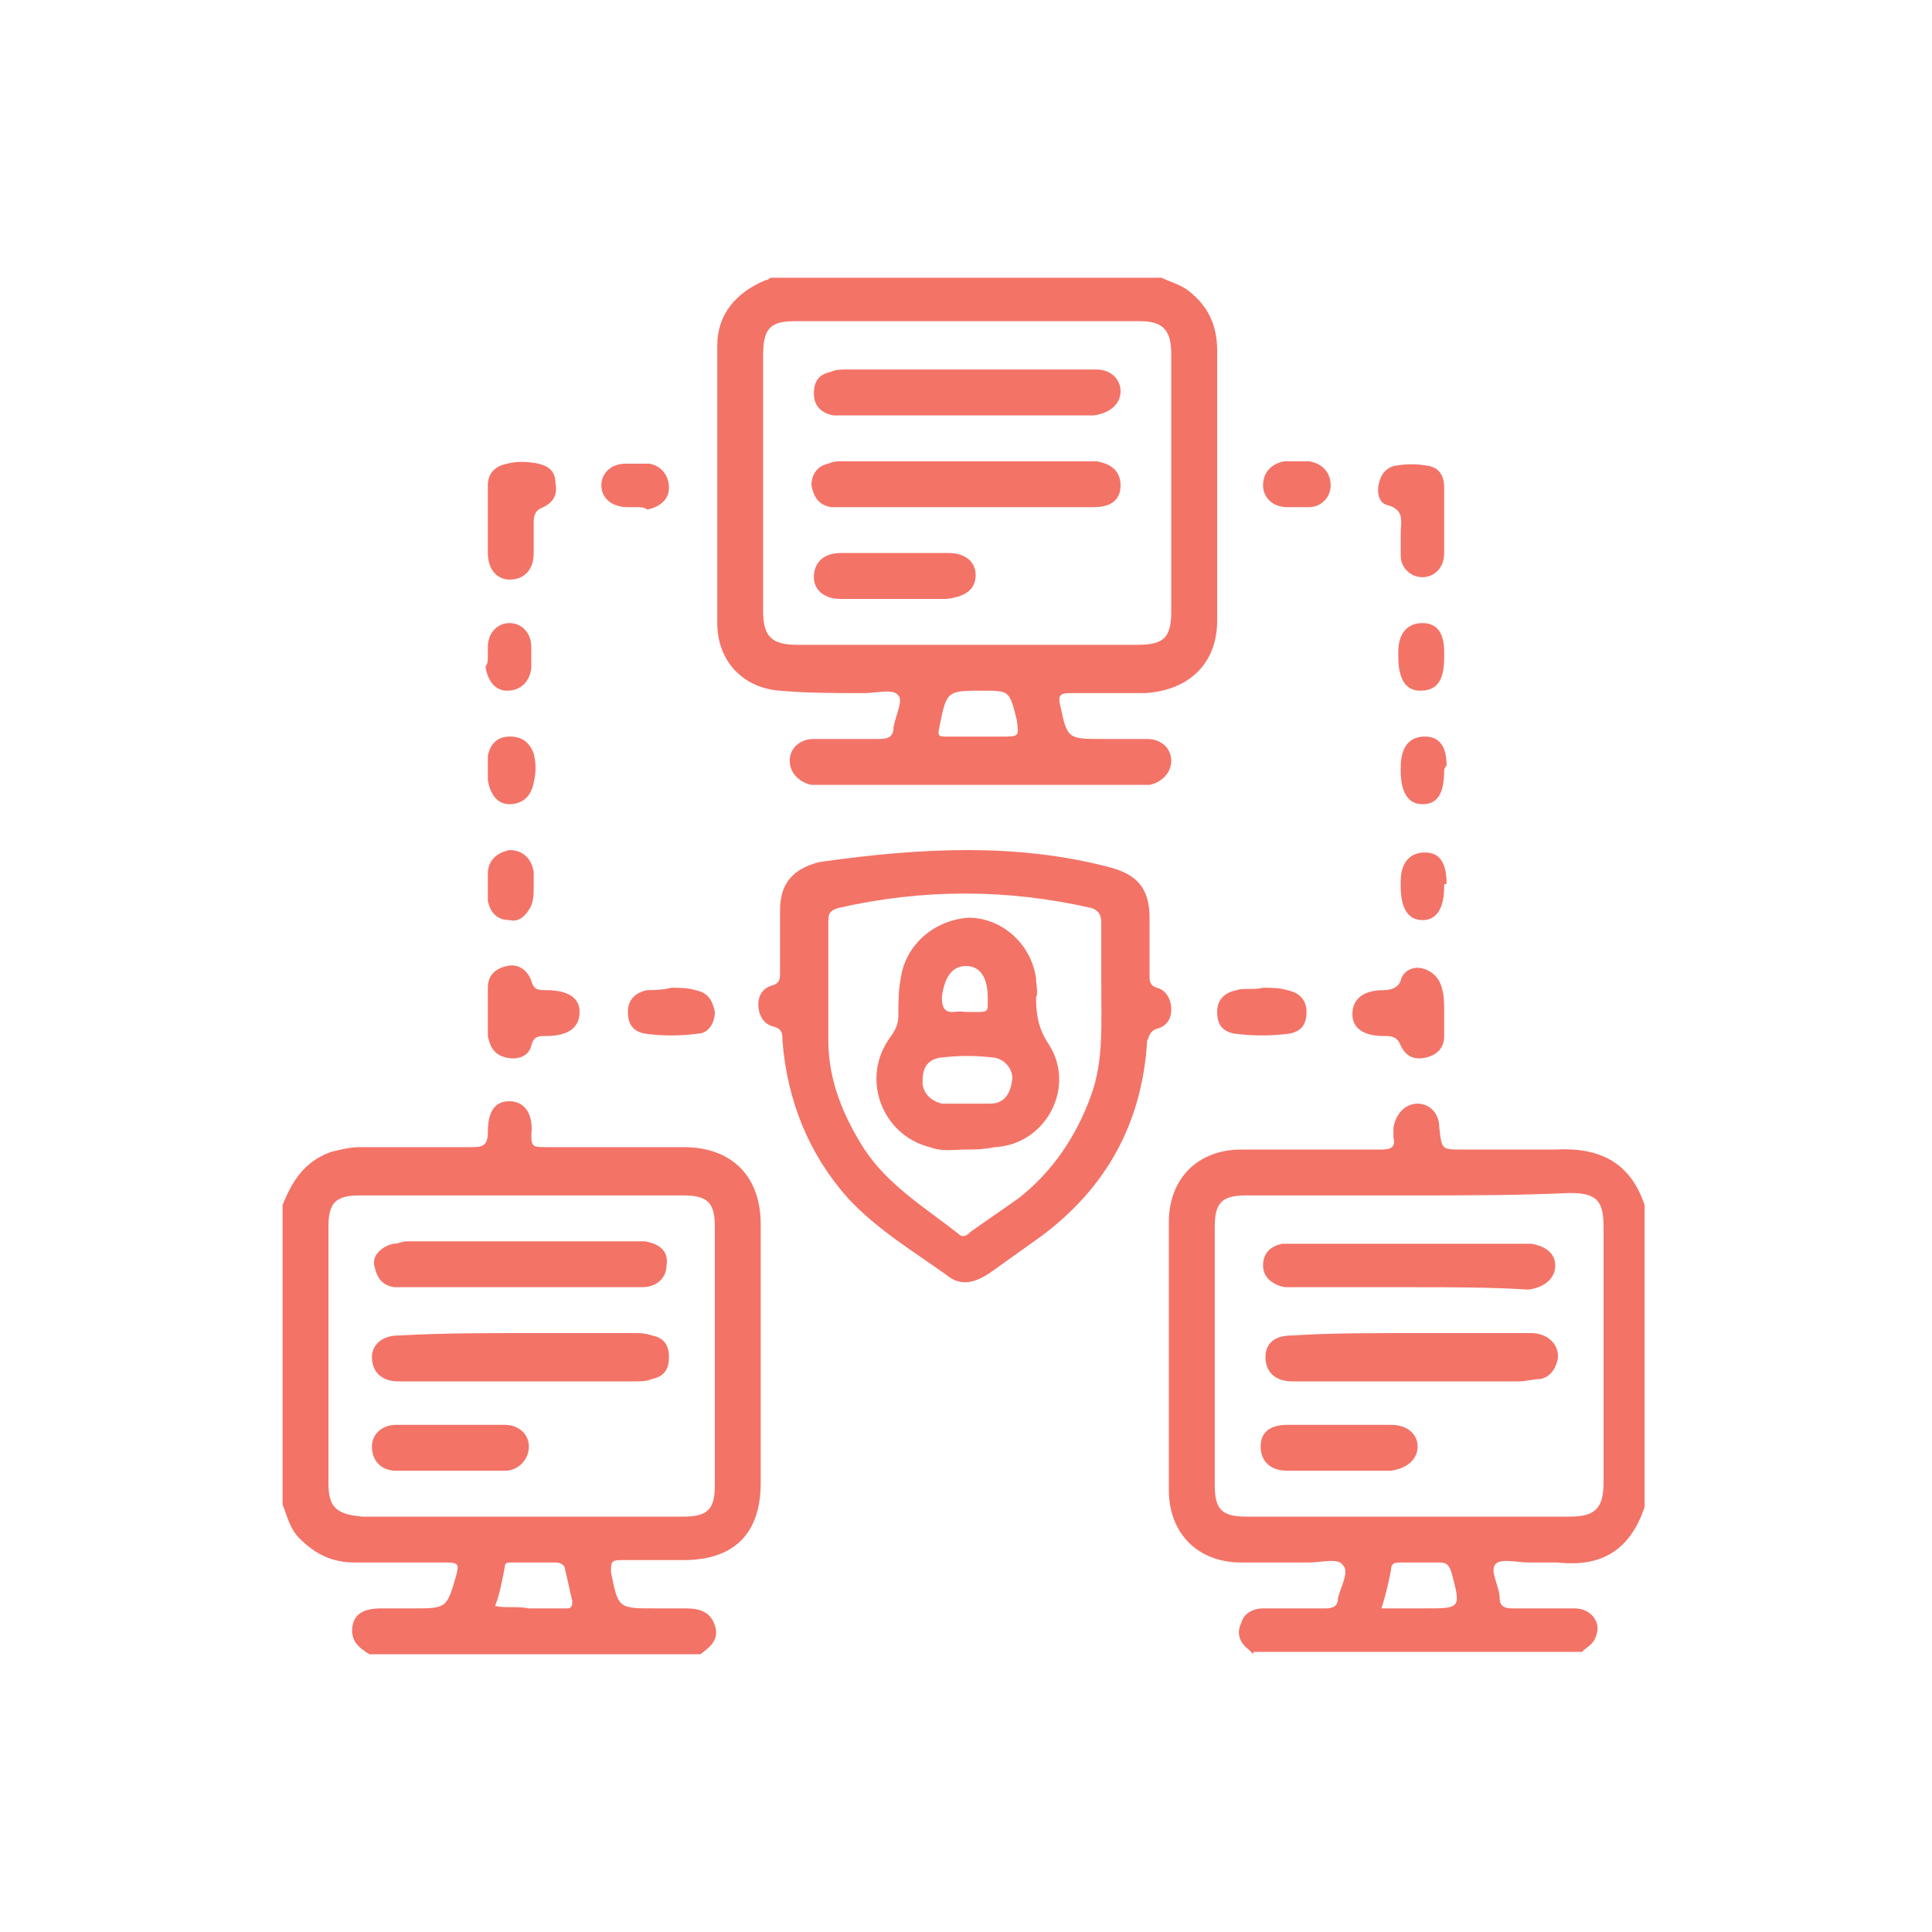 <?xml version="1.0" encoding="utf-8"?>
<!-- Generator: Adobe Illustrator 25.4.1, SVG Export Plug-In . SVG Version: 6.00 Build 0)  -->
<svg version="1.1" id="Layer_1" xmlns="http://www.w3.org/2000/svg" xmlns:xlink="http://www.w3.org/1999/xlink" x="0px" y="0px"
	 viewBox="0 0 80 80" style="enable-background:new 0 0 80 80;" xml:space="preserve">
<style type="text/css">
	.st0{clip-path:url(#SVGID_00000152953988253853730660000014574261488313095614_);fill:#F37367;}
	.st1{fill:#F37367;}
	.st2{clip-path:url(#SVGID_00000111158302247370285640000013687843060215887033_);fill:#F37367;}
	.st3{clip-path:url(#SVGID_00000154426720892682793840000009529929575935544757_);fill:#F37367;}
	.st4{clip-path:url(#SVGID_00000152976870194184515270000018417154787346898561_);fill:#F37367;}
	.st5{clip-path:url(#SVGID_00000060007857233675502550000008728060911806095775_);fill:#F37367;}
	.st6{clip-path:url(#SVGID_00000025434555943060272550000002808715642490789527_);fill:#F37367;}
	.st7{clip-path:url(#SVGID_00000124144045222466327760000001779598604026777232_);fill:#F37367;}
	.st8{clip-path:url(#SVGID_00000031917457709615838930000015059116310488523692_);fill:#F37367;}
	.st9{clip-path:url(#SVGID_00000143608725833236760170000014885556247694633622_);fill:#F37367;}
</style>
<g>
	<defs>
		<rect id="SVGID_00000091737183672201519240000001893306726000739472_" x="11.7" y="11.5" width="56.5" height="57"/>
	</defs>
	<clipPath id="SVGID_00000064338445829245957240000007801010502535456703_">
		<use xlink:href="#SVGID_00000091737183672201519240000001893306726000739472_"  style="overflow:visible;"/>
	</clipPath>
	<path style="clip-path:url(#SVGID_00000064338445829245957240000007801010502535456703_);fill:#F37367;" d="M40.5,30.5
		c0.3,0,0.7,0,1,0c0.7,0,0.7,0,0.6-0.7c-0.3-1.2-0.3-1.2-1.4-1.2c-1.5,0-1.5,0-1.8,1.5c-0.1,0.4,0,0.4,0.3,0.4
		C39.6,30.5,40.1,30.5,40.5,30.5 M40,26.7c2.4,0,4.7,0,7.1,0c1.1,0,1.4-0.3,1.4-1.4c0-3.5,0-7,0-10.6c0-1-0.3-1.4-1.3-1.4
		c-4.8,0-9.5,0-14.3,0c-1,0-1.3,0.3-1.3,1.4c0,3.5,0,7,0,10.6c0,1,0.3,1.4,1.4,1.4C35.2,26.7,37.6,26.7,40,26.7 M48.1,11.5
		c0.4,0.2,0.9,0.3,1.3,0.7c0.7,0.6,1,1.4,1,2.3c0,3.7,0,7.5,0,11.2c0,1.8-1.2,2.9-3,3c-1,0-2.1,0-3.1,0c-0.4,0-0.5,0.1-0.4,0.5
		c0.3,1.4,0.3,1.4,1.8,1.4c0.6,0,1.2,0,1.8,0c0.6,0,1,0.4,1,0.9c0,0.5-0.4,0.9-0.9,1c-0.2,0-0.3,0-0.5,0c-4.3,0-8.6,0-12.9,0
		c-0.2,0-0.4,0-0.6,0c-0.5-0.1-0.9-0.5-0.9-1c0-0.5,0.4-0.9,1-0.9c0.9,0,1.8,0,2.7,0c0.4,0,0.6-0.1,0.6-0.5c0.1-0.5,0.4-1.1,0.2-1.3
		c-0.2-0.3-0.9-0.1-1.4-0.1c-1.2,0-2.4,0-3.5-0.1c-1.5-0.1-2.6-1.2-2.6-2.8c0-3.8,0-7.7,0-11.5c0-1.3,0.8-2.2,2-2.7
		c0.1,0,0.2-0.1,0.2-0.1H48.1z"/>
	<path style="clip-path:url(#SVGID_00000064338445829245957240000007801010502535456703_);fill:#F37367;" d="M57.2,66.6H59
		c1.5,0,1.5,0,1.1-1.5c-0.1-0.3-0.2-0.4-0.5-0.4c-0.5,0-1.1,0-1.6,0c-0.2,0-0.4,0-0.4,0.3C57.5,65.5,57.4,66,57.2,66.6 M58.4,49.5
		c-2.3,0-4.5,0-6.8,0c-1,0-1.3,0.3-1.3,1.3c0,3.6,0,7.1,0,10.7c0,1,0.3,1.3,1.3,1.3c4.5,0,8.9,0,13.4,0c1,0,1.4-0.3,1.4-1.4
		c0-3.5,0-7,0-10.6c0-1.1-0.3-1.4-1.4-1.4C62.8,49.5,60.6,49.5,58.4,49.5 M51.9,68.5c-0.1-0.1-0.1-0.1-0.2-0.2
		c-0.4-0.3-0.5-0.7-0.3-1.1c0.1-0.4,0.5-0.6,0.9-0.6c0.9,0,1.7,0,2.6,0c0.3,0,0.5-0.1,0.5-0.4c0.1-0.5,0.5-1.1,0.2-1.4
		c-0.2-0.3-0.9-0.1-1.4-0.1c-0.9,0-1.8,0-2.8,0c-1.8,0-3-1.2-3-3c0-3.7,0-7.4,0-11.1c0-1.8,1.2-3,3-3c2,0,3.9,0,5.8,0
		c0.4,0,0.6-0.1,0.5-0.5c0-0.1,0-0.3,0-0.4c0.1-0.6,0.5-1,1-1c0.5,0,0.9,0.4,0.9,1c0.1,0.9,0.1,0.9,0.9,0.9c1.3,0,2.6,0,3.9,0
		c1.8-0.1,3.1,0.5,3.7,2.3v12.5c-0.6,1.8-1.8,2.5-3.6,2.3c-0.4,0-0.8,0-1.2,0c-0.5,0-1.2-0.2-1.4,0.1c-0.2,0.3,0.2,0.9,0.2,1.4
		c0,0.3,0.2,0.4,0.5,0.4c0.9,0,1.7,0,2.6,0c0.7,0,1.1,0.6,0.9,1.1c-0.1,0.4-0.4,0.5-0.6,0.7H51.9z"/>
	<path style="clip-path:url(#SVGID_00000064338445829245957240000007801010502535456703_);fill:#F37367;" d="M22.1,66.6
		c0.4,0,0.9,0,1.3,0c0.2,0,0.3,0,0.3-0.3c-0.1-0.4-0.2-0.9-0.3-1.3c0-0.2-0.2-0.3-0.4-0.3c-0.6,0-1.2,0-1.8,0c-0.2,0-0.3,0-0.3,0.2
		c-0.1,0.5-0.2,1.1-0.4,1.6c0.5,0.1,0.9,0,1.4,0.1C22,66.6,22,66.6,22.1,66.6 M21.6,62.8c2.2,0,4.5,0,6.7,0c1,0,1.3-0.3,1.3-1.3
		c0-3.6,0-7.2,0-10.7c0-1-0.3-1.3-1.3-1.3c-4.5,0-8.9,0-13.4,0c-1,0-1.3,0.3-1.3,1.3c0,3.5,0,7.1,0,10.6c0,1,0.3,1.3,1.4,1.4
		C17.2,62.8,19.4,62.8,21.6,62.8 M11.7,49.9c0.4-1,0.9-1.8,2-2.2c0.4-0.1,0.8-0.2,1.2-0.2c1.6,0,3.2,0,4.7,0c0.4,0,0.6-0.1,0.6-0.6
		c0-0.9,0.3-1.3,0.9-1.3c0.6,0,1,0.5,0.9,1.4c0,0.5,0.1,0.5,0.6,0.5c1.9,0,3.8,0,5.7,0c2,0,3.2,1.2,3.2,3.2c0,3.6,0,7.1,0,10.7
		c0,2.1-1.1,3.2-3.2,3.2c-0.9,0-1.7,0-2.6,0c-0.4,0-0.4,0.1-0.4,0.5c0.3,1.5,0.3,1.5,1.8,1.5c0.4,0,0.8,0,1.3,0c0.5,0,1,0.1,1.2,0.7
		c0.2,0.6-0.2,0.9-0.6,1.2H15.3c-0.5-0.3-0.8-0.6-0.7-1.2c0.1-0.5,0.5-0.7,1.2-0.7c0.4,0,0.9,0,1.3,0c1.4,0,1.4,0,1.8-1.4
		c0.1-0.4,0.1-0.5-0.4-0.5c-1.3,0-2.5,0-3.8,0c-0.9,0-1.6-0.3-2.3-1c-0.4-0.4-0.5-0.9-0.7-1.4V49.9z"/>
	<path style="clip-path:url(#SVGID_00000064338445829245957240000007801010502535456703_);fill:#F37367;" d="M45.6,40.5
		c0-0.5,0-1.4,0-2.3c0-0.3-0.1-0.5-0.4-0.6c-3.5-0.8-7-0.8-10.5,0c-0.3,0.1-0.4,0.2-0.4,0.5c0,1.7,0,3.3,0,5c0,1.6,0.6,3.1,1.5,4.5
		c1,1.5,2.5,2.4,3.9,3.5c0.2,0.2,0.4,0,0.5-0.1c0.7-0.5,1.3-0.9,2-1.4c1.4-1.1,2.4-2.6,3-4.3C45.7,43.9,45.6,42.4,45.6,40.5
		 M40.1,35.2c1.9,0,3.9,0.2,5.8,0.7c1.2,0.3,1.7,0.9,1.7,2.1c0,0.8,0,1.6,0,2.4c0,0.2,0,0.4,0.3,0.5c0.4,0.1,0.6,0.5,0.6,0.9
		c0,0.4-0.2,0.7-0.6,0.8c-0.3,0.1-0.3,0.3-0.4,0.5c-0.2,3.4-1.7,6.1-4.4,8.1c-0.7,0.5-1.4,1-2.1,1.5c-0.6,0.4-1.2,0.6-1.8,0.1
		c-1.4-1-2.9-1.9-4.1-3.2c-1.6-1.8-2.5-4-2.7-6.5c0-0.3,0-0.5-0.4-0.6c-0.4-0.1-0.6-0.5-0.6-0.9c0-0.4,0.2-0.7,0.6-0.8
		c0.3-0.1,0.3-0.3,0.3-0.5c0-0.9,0-1.7,0-2.6c0-1.1,0.5-1.7,1.6-2C36,35.4,38,35.2,40.1,35.2"/>
	<path style="clip-path:url(#SVGID_00000064338445829245957240000007801010502535456703_);fill:#F37367;" d="M20.2,21.5
		c0-0.5,0-0.9,0-1.4c0-0.5,0.3-0.8,0.8-0.9c0.4-0.1,0.8-0.1,1.3,0c0.4,0.1,0.7,0.3,0.7,0.8c0.1,0.5-0.1,0.8-0.5,1
		c-0.3,0.1-0.4,0.3-0.4,0.6c0,0.4,0,0.9,0,1.3c0,0.7-0.4,1.1-1,1.1c-0.5,0-0.9-0.4-0.9-1.1C20.2,22.3,20.2,21.9,20.2,21.5L20.2,21.5
		z"/>
	<path style="clip-path:url(#SVGID_00000064338445829245957240000007801010502535456703_);fill:#F37367;" d="M59.8,21.5
		c0,0.5,0,0.9,0,1.4c0,0.6-0.4,1-0.9,1c-0.5,0-0.9-0.4-0.9-0.9c0-0.3,0-0.6,0-0.9c0-0.5,0.2-1-0.6-1.2c-0.3-0.1-0.4-0.5-0.3-0.9
		c0.1-0.4,0.3-0.6,0.6-0.7c0.5-0.1,1-0.1,1.5,0c0.4,0.1,0.6,0.4,0.6,0.9C59.8,20.5,59.8,21,59.8,21.5C59.8,21.5,59.8,21.5,59.8,21.5
		"/>
	<path style="clip-path:url(#SVGID_00000064338445829245957240000007801010502535456703_);fill:#F37367;" d="M20.2,41.9
		c0-0.3,0-0.7,0-1c0-0.5,0.3-0.8,0.8-0.9c0.4-0.1,0.8,0.1,1,0.6c0.1,0.4,0.3,0.4,0.6,0.4c0.9,0,1.4,0.3,1.4,0.9c0,0.6-0.4,1-1.4,1
		c-0.3,0-0.5,0-0.6,0.4c-0.1,0.4-0.5,0.6-1,0.5c-0.5-0.1-0.7-0.4-0.8-0.9C20.2,42.6,20.2,42.2,20.2,41.9
		C20.2,41.9,20.2,41.9,20.2,41.9"/>
	<path style="clip-path:url(#SVGID_00000064338445829245957240000007801010502535456703_);fill:#F37367;" d="M59.8,41.9
		c0,0.3,0,0.7,0,1c0,0.5-0.3,0.8-0.8,0.9c-0.5,0.1-0.8-0.1-1-0.5c-0.1-0.3-0.3-0.4-0.6-0.4c0,0-0.1,0-0.1,0c-0.8,0-1.3-0.3-1.3-0.9
		c0-0.6,0.4-1,1.3-1c0.3,0,0.6-0.1,0.7-0.4c0.1-0.4,0.5-0.6,0.9-0.5c0.4,0.1,0.7,0.4,0.8,0.8C59.8,41.2,59.8,41.6,59.8,41.9
		C59.8,41.9,59.8,41.9,59.8,41.9"/>
	<path style="clip-path:url(#SVGID_00000064338445829245957240000007801010502535456703_);fill:#F37367;" d="M27.8,40.9
		c0.3,0,0.7,0,1,0.1c0.5,0.1,0.7,0.4,0.8,0.9c0,0.5-0.3,0.9-0.7,0.9c-0.7,0.1-1.5,0.1-2.2,0c-0.5-0.1-0.7-0.4-0.7-0.9
		c0-0.5,0.3-0.8,0.8-0.9C27,41,27.4,41,27.8,40.9C27.8,41,27.8,41,27.8,40.9"/>
	<path style="clip-path:url(#SVGID_00000064338445829245957240000007801010502535456703_);fill:#F37367;" d="M52.3,40.9
		c0.3,0,0.7,0,1,0.1c0.5,0.1,0.8,0.4,0.8,0.9c0,0.5-0.2,0.8-0.7,0.9c-0.8,0.1-1.5,0.1-2.3,0c-0.5-0.1-0.7-0.4-0.7-0.9
		c0-0.5,0.3-0.8,0.8-0.9C51.5,40.9,51.9,41,52.3,40.9"/>
	<path style="clip-path:url(#SVGID_00000064338445829245957240000007801010502535456703_);fill:#F37367;" d="M59.8,31.9
		c0,1-0.3,1.4-0.9,1.4c-0.6,0-0.9-0.5-0.9-1.4c0,0,0-0.1,0-0.1c0-0.8,0.3-1.3,1-1.3c0.6,0,0.9,0.4,0.9,1.2
		C59.8,31.8,59.8,31.9,59.8,31.9"/>
	<path style="clip-path:url(#SVGID_00000064338445829245957240000007801010502535456703_);fill:#F37367;" d="M20.2,31.9
		c0-0.2,0-0.4,0-0.6c0.1-0.5,0.4-0.8,0.9-0.8c0.5,0,0.8,0.2,1,0.7c0.1,0.4,0.1,0.8,0,1.2c-0.1,0.6-0.5,0.9-1,0.9
		c-0.5,0-0.8-0.4-0.9-1C20.2,32.2,20.2,32.1,20.2,31.9C20.2,31.9,20.2,31.9,20.2,31.9"/>
	<path style="clip-path:url(#SVGID_00000064338445829245957240000007801010502535456703_);fill:#F37367;" d="M26.3,21
		c-0.1,0-0.2,0-0.3,0c-0.7,0-1.1-0.4-1.1-0.9c0-0.5,0.4-0.9,1-0.9c0.3,0,0.7,0,1,0c0.5,0.1,0.8,0.5,0.8,1c0,0.5-0.4,0.8-0.9,0.9
		C26.7,21,26.5,21,26.3,21C26.3,21,26.3,21,26.3,21"/>
	<path style="clip-path:url(#SVGID_00000064338445829245957240000007801010502535456703_);fill:#F37367;" d="M53.7,21
		c-0.1,0-0.3,0-0.4,0c-0.6,0-1-0.4-1-0.9c0-0.5,0.3-0.9,0.9-1c0.3,0,0.7,0,1,0c0.6,0.1,0.9,0.5,0.9,1c0,0.5-0.4,0.9-0.9,0.9
		C54,21,53.8,21,53.7,21L53.7,21z"/>
	<path style="clip-path:url(#SVGID_00000064338445829245957240000007801010502535456703_);fill:#F37367;" d="M20.2,27.2
		c0-0.1,0-0.3,0-0.4c0-0.6,0.4-1,0.9-1c0.5,0,0.9,0.4,0.9,1c0,0.3,0,0.6,0,0.9c-0.1,0.6-0.5,0.9-1,0.9c-0.5,0-0.8-0.4-0.9-1
		C20.2,27.5,20.2,27.3,20.2,27.2L20.2,27.2z"/>
	<path style="clip-path:url(#SVGID_00000064338445829245957240000007801010502535456703_);fill:#F37367;" d="M59.8,27.2
		c0,1-0.3,1.4-1,1.4c-0.6,0-0.9-0.5-0.9-1.4c0-0.1,0-0.1,0-0.2c0-0.8,0.4-1.2,1-1.2c0.6,0,0.9,0.4,0.9,1.2
		C59.8,27,59.8,27.1,59.8,27.2"/>
	<path style="clip-path:url(#SVGID_00000064338445829245957240000007801010502535456703_);fill:#F37367;" d="M59.8,36.7
		c0,0.9-0.3,1.4-0.9,1.4c-0.6,0-0.9-0.5-0.9-1.4c0-0.1,0-0.1,0-0.2c0-0.8,0.4-1.2,1-1.2c0.6,0,0.9,0.4,0.9,1.3
		C59.8,36.6,59.8,36.6,59.8,36.7"/>
	<path style="clip-path:url(#SVGID_00000064338445829245957240000007801010502535456703_);fill:#F37367;" d="M22.1,36.7
		c0,0.3,0,0.5-0.1,0.8c-0.2,0.4-0.5,0.7-0.9,0.6c-0.5,0-0.8-0.3-0.9-0.8c0-0.3,0-0.7,0-1.1c0-0.6,0.4-0.9,0.9-1c0.5,0,0.9,0.3,1,0.9
		C22.1,36.3,22.1,36.5,22.1,36.7"/>
	<path style="clip-path:url(#SVGID_00000064338445829245957240000007801010502535456703_);fill:#F37367;" d="M40,17.2
		c-1.7,0-3.3,0-5,0c-0.2,0-0.3,0-0.5,0c-0.5-0.1-0.8-0.4-0.8-0.9c0-0.5,0.2-0.8,0.7-0.9c0.2-0.1,0.4-0.1,0.7-0.1c3.3,0,6.7,0,10,0
		c0.1,0,0.2,0,0.3,0c0.6,0,1,0.4,1,0.9c0,0.5-0.4,0.9-1.1,1C43.5,17.2,41.8,17.2,40,17.2"/>
	<path style="clip-path:url(#SVGID_00000064338445829245957240000007801010502535456703_);fill:#F37367;" d="M40,21
		c-1.7,0-3.3,0-5,0c-0.2,0-0.4,0-0.6,0c-0.5-0.1-0.7-0.4-0.8-0.9c0-0.4,0.2-0.8,0.7-0.9c0.2-0.1,0.4-0.1,0.6-0.1c3.4,0,6.8,0,10.3,0
		c0.1,0,0.1,0,0.2,0c0.6,0.1,1,0.4,1,1c0,0.6-0.4,0.9-1.1,0.9C43.6,21,41.8,21,40,21"/>
	<path style="clip-path:url(#SVGID_00000064338445829245957240000007801010502535456703_);fill:#F37367;" d="M37,24.8
		c-0.7,0-1.5,0-2.2,0c-0.7,0-1.1-0.4-1.1-0.9c0-0.6,0.4-1,1.1-1c1.5,0,3,0,4.5,0c0.7,0,1.1,0.4,1.1,0.9c0,0.6-0.4,0.9-1.2,1
		C38.4,24.8,37.7,24.8,37,24.8"/>
	<path style="clip-path:url(#SVGID_00000064338445829245957240000007801010502535456703_);fill:#F37367;" d="M58.4,53.3
		c-1.6,0-3.1,0-4.7,0c-0.2,0-0.4,0-0.5,0c-0.5-0.1-0.9-0.4-0.9-0.9c0-0.5,0.3-0.8,0.8-0.9c0.2,0,0.3,0,0.5,0c3.2,0,6.4,0,9.5,0
		c0.1,0,0.2,0,0.3,0c0.6,0.1,1,0.4,1,0.9c0,0.5-0.4,0.9-1.1,1C61.7,53.3,60.1,53.3,58.4,53.3L58.4,53.3z"/>
	<path style="clip-path:url(#SVGID_00000064338445829245957240000007801010502535456703_);fill:#F37367;" d="M58.4,55.2
		c1.7,0,3.3,0,5,0c0.7,0,1.2,0.5,1.1,1.1c-0.1,0.4-0.3,0.7-0.7,0.8c-0.3,0-0.6,0.1-0.9,0.1c-3,0-6,0-9,0c-0.1,0-0.3,0-0.4,0
		c-0.7,0-1.1-0.4-1.1-1c0-0.6,0.4-0.9,1.1-0.9C55,55.2,56.7,55.2,58.4,55.2"/>
	<path style="clip-path:url(#SVGID_00000064338445829245957240000007801010502535456703_);fill:#F37367;" d="M55.5,59
		c0.7,0,1.4,0,2.1,0c0.7,0,1.1,0.4,1.1,0.9c0,0.5-0.4,0.9-1.1,1c-1.4,0-2.9,0-4.3,0c-0.7,0-1.1-0.4-1.1-1c0-0.6,0.4-0.9,1.1-0.9
		C54.1,59,54.8,59,55.5,59"/>
	<path style="clip-path:url(#SVGID_00000064338445829245957240000007801010502535456703_);fill:#F37367;" d="M21.6,53.3
		c-1.6,0-3.1,0-4.7,0c-0.2,0-0.4,0-0.6,0c-0.5-0.1-0.7-0.4-0.8-0.9c-0.1-0.4,0.3-0.8,0.8-0.9c0.2,0,0.4-0.1,0.5-0.1
		c3.2,0,6.4,0,9.6,0c0.1,0,0.2,0,0.3,0c0.6,0.1,1,0.4,0.9,1c0,0.5-0.4,0.9-1,0.9c-0.2,0-0.3,0-0.5,0C24.7,53.3,23.1,53.3,21.6,53.3"
		/>
	<path style="clip-path:url(#SVGID_00000064338445829245957240000007801010502535456703_);fill:#F37367;" d="M21.6,55.2
		c1.6,0,3.2,0,4.7,0c0.2,0,0.4,0,0.7,0.1c0.5,0.1,0.7,0.4,0.7,0.9c0,0.5-0.2,0.8-0.7,0.9c-0.2,0.1-0.5,0.1-0.7,0.1
		c-3.2,0-6.3,0-9.5,0c-0.1,0-0.2,0-0.3,0c-0.7,0-1.1-0.4-1.1-1c0-0.5,0.4-0.9,1.1-0.9C18.3,55.2,20,55.2,21.6,55.2"/>
	<path style="clip-path:url(#SVGID_00000064338445829245957240000007801010502535456703_);fill:#F37367;" d="M18.8,59
		c0.7,0,1.4,0,2.1,0c0.6,0,1,0.4,1,0.9c0,0.5-0.4,1-1,1c-1.5,0-3,0-4.5,0c-0.6,0-1-0.4-1-1c0-0.5,0.4-0.9,1-0.9
		C17.3,59,18,59,18.8,59"/>
	<path style="clip-path:url(#SVGID_00000064338445829245957240000007801010502535456703_);fill:#F37367;" d="M39.9,41.9
		c1.1,0,1,0.1,1-0.6c0-0.8-0.3-1.3-0.9-1.3c-0.6,0-0.9,0.5-1,1.3C39,42.2,39.6,41.8,39.9,41.9 M40,45.7c0.3,0,0.7,0,1,0
		c0.5,0,0.8-0.3,0.9-0.9c0.1-0.4-0.2-0.9-0.7-1c-0.8-0.1-1.5-0.1-2.3,0c-0.5,0.1-0.7,0.4-0.7,1c0,0.5,0.4,0.8,0.8,0.9
		C39.3,45.7,39.7,45.7,40,45.7 M40,47.6c-0.5,0-1,0.1-1.5-0.1c-2-0.5-2.9-2.9-1.6-4.6c0.2-0.3,0.3-0.5,0.3-0.9c0-0.5,0-1,0.1-1.5
		c0.2-1.4,1.4-2.4,2.8-2.5c1.4,0,2.6,1.1,2.8,2.5c0,0.3,0.1,0.6,0,0.8c0,0.7,0.1,1.3,0.5,1.9c1.2,1.8-0.1,4.2-2.2,4.3
		C40.7,47.6,40.3,47.6,40,47.6"/>
</g>
</svg>
